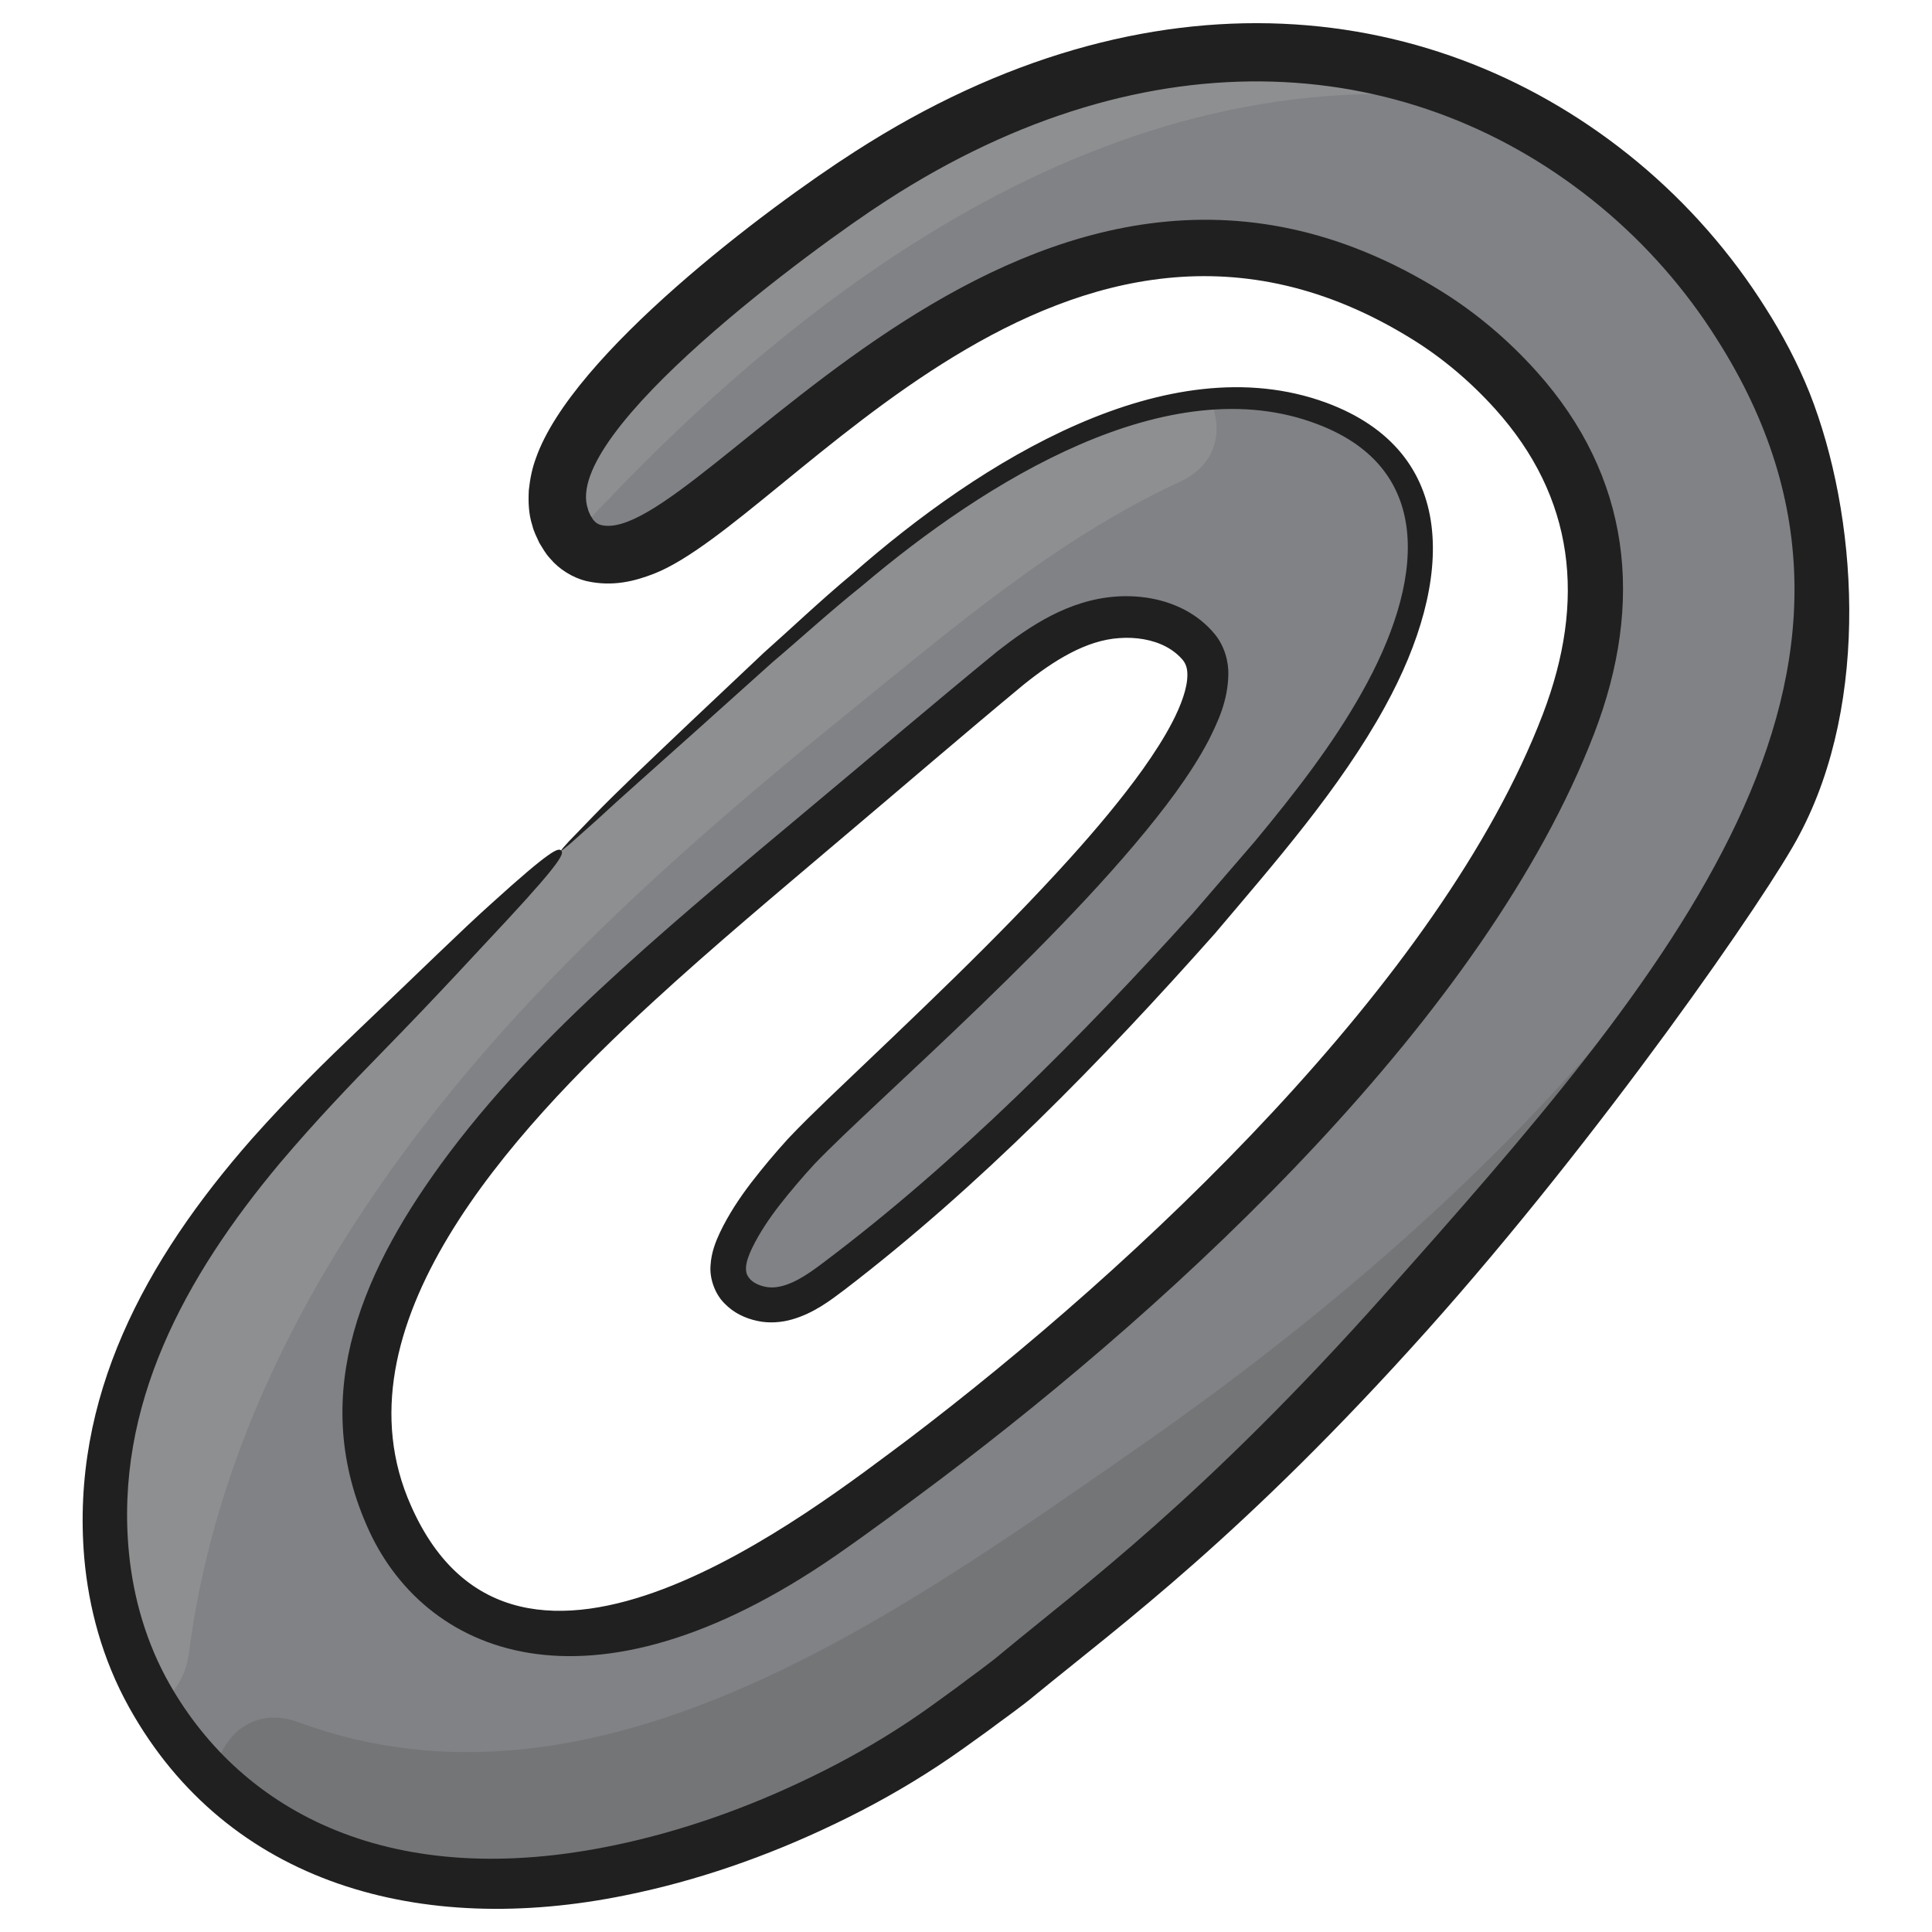 <svg id="Layer_1" enable-background="new 0 0 135 135" height="512" viewBox="0 0 135 135" width="512" xmlns="http://www.w3.org/2000/svg"><g><g><g><path d="m126.171 51.983c-.572 2.013-1.391 3.868-2.279 5.556v.01c-.424.829-.878 1.608-1.332 2.348-1.401 2.27-2.792 4.144-4.036 5.881-1.273 1.796-2.565 3.622-3.878 5.477-5.496 7.617-11.762 15.472-19.053 23.366-4.598 4.983-9.857 10.173-15.787 15.333-2.96 2.576-6.098 5.141-9.413 7.657-.839.622-1.667 1.263-2.526 1.875l-1.283.927-.641.464-.76.523c-2.042 1.391-4.115 2.605-6.246 3.7-4.282 2.191-8.821 3.977-13.824 5.19-4.983 1.174-10.509 1.884-16.666.829-3.059-.562-6.275-1.658-9.226-3.453-1.549-.927-3-2.052-4.292-3.315-1.184-1.135-2.23-2.378-3.128-3.68-.306-.444-.622-.918-.918-1.411-.582-.967-1.135-2.013-1.579-3.069-.661-1.599-1.144-3.227-1.48-4.855-.622-3.246-.622-6.444-.187-9.483.217-1.52.552-3.0.977-4.45.424-1.451.977-2.881 1.549-4.164 1.164-2.615 2.565-5.013 4.075-7.213 3.029-4.41 6.463-8.051 9.778-11.426 1.618-1.618 3.246-3.237 4.874-4.855 1.589-1.608 3.177-3.207 4.756-4.805 1.845-1.855 3.7-3.691 5.565-5.506 1.421-1.381 2.842-2.743 4.263-4.095 3.296-3.128 6.621-6.187 9.946-9.167 1.668-1.48 3.335-2.951 4.993-4.42 1.687-1.46 3.434-2.951 5.269-4.381 1.845-1.441 3.779-2.831 5.861-4.104l1.588-.938 1.648-.868 1.737-.829c.809-.326 1.608-.651 2.417-.977.809-.256 1.628-.523 2.437-.78.819-.187 1.628-.375 2.437-.553.799-.118 1.598-.227 2.398-.345.119-.01.237-.02.355-.02.661-.04 1.312-.05 1.973-.079 3.039.01 5.792.71 8.14 2.121.858.523 1.648 1.154 2.319 1.905.681.75 1.233 1.638 1.579 2.555.701 1.835.799 3.74.572 5.654-.454 3.858-2.487 7.874-4.766 11.416-.631 1.017-.977 1.46-1.401 2.082-.414.582-.829 1.164-1.253 1.717-.839 1.135-1.687 2.21-2.536 3.266-1.707 2.102-3.404 4.075-5.091 5.96-7.795 8.693-16.597 17.662-25.951 24.717-1.125.849-2.348 1.687-3.75 1.885-1.411.187-3.039-.513-3.424-1.865-.247-.878.069-1.815.464-2.644 1.006-2.092 2.536-3.888 4.055-5.654 4.558-5.25 33.686-29.464 28.24-35.828-1.786-2.082-4.993-2.477-7.627-1.658-2.625.809-4.825 2.595-6.937 4.341-5.96 4.934-11.88 9.926-17.751 14.959-8.871 7.617-17.84 15.57-23.276 25.862-5.595 10.598-1.707 25.98 12.808 25.339 7.075-.306 13.33-4.46 19.034-8.614 19.172-13.962 37.466-30.253 48.083-51.319 5.318-10.568 4.874-20.671-4.263-28.97-7.075-6.414-17.435-9.098-26.779-6.927-11.347 2.645-19.942 11.466-29.236 18.432-2.339 1.746-6.058 3.246-7.854 1.045-.049-.049-.079-.089-.119-.138-3.434-4.667 6.729-14.1 9.64-16.902 5.22-5.023 11.308-9.147 17.968-11.999 7.588-3.256 15.896-4.865 24.155-4.598 5.022.168 9.127 1.184 12.946 3.167 2.625 1.342 5.101 3.148 7.657 5.437 3.01 2.703 6.039 5.427 8.535 8.614 6.66 8.535 8.377 20.435 5.457 30.746z" fill="#808285"/></g></g><g><path d="m104.522 7.187c-25.753-4.055-48.112 12.403-64.59 30.47-.049-.049-.079-.089-.119-.138-3.434-4.667 6.729-14.1 9.64-16.902 5.22-5.023 11.308-9.147 17.968-11.999 7.588-3.256 15.896-4.865 24.155-4.598 5.022.168 9.127 1.184 12.946 3.167z" fill="#8d8f91"/></g><g><path d="m82.46 33.66c-8.673 3.996-16.044 10.37-23.425 16.34-7.183 5.812-14.209 11.86-20.622 18.51-12.462 12.926-22.882 28.871-25.211 47.017-.227 1.717-1.135 2.96-2.319 3.73-.582-.967-1.135-2.013-1.579-3.069-.661-1.599-1.144-3.227-1.48-4.855-.622-3.246-.622-6.444-.187-9.483.217-1.52.552-3.0.977-4.45.424-1.451.977-2.881 1.549-4.164 1.164-2.615 2.565-5.013 4.075-7.213 3.029-4.41 6.463-8.051 9.778-11.426 1.618-1.618 3.246-3.237 4.874-4.855 1.589-1.608 3.177-3.207 4.756-4.805 1.845-1.855 3.7-3.691 5.565-5.506 1.421-1.381 2.842-2.743 4.263-4.095 3.296-3.128 6.621-6.187 9.946-9.167 1.668-1.48 3.335-2.951 4.993-4.42 1.687-1.46 3.434-2.951 5.269-4.381 1.845-1.441 3.779-2.831 5.861-4.104l1.588-.938 1.648-.868 1.737-.829c.809-.326 1.608-.651 2.417-.977.809-.256 1.628-.523 2.437-.78.819-.187 1.628-.375 2.437-.553.799-.118 1.598-.227 2.398-.345.119-.01.237-.02.355-.02.918 2.033.543 4.479-2.102 5.703z" fill="#8d8f91"/></g><g><path d="m123.892 57.549c-.424.829-.878 1.608-1.332 2.348-1.401 2.27-2.792 4.144-4.036 5.881-1.273 1.796-2.565 3.622-3.878 5.477-5.496 7.617-11.762 15.472-19.053 23.366-4.598 4.983-9.857 10.173-15.787 15.333-2.96 2.576-6.098 5.141-9.413 7.657-.839.622-1.667 1.263-2.526 1.875l-1.283.927-.641.464-.76.523c-2.042 1.391-4.115 2.605-6.246 3.7-4.282 2.191-8.821 3.977-13.824 5.19-4.983 1.174-10.509 1.884-16.666.829-3.059-.562-6.275-1.658-9.226-3.453-1.549-.927-3-2.052-4.292-3.315.306-2.783 2.585-5.239 5.93-4.006 20.83 7.676 41.758-7.469 58.127-18.816 16.547-11.476 31.802-25.132 42.813-42.123.582-.898 1.303-1.5 2.092-1.855z" fill="#747577"/></g><path d="m79.87 53.737c-1.547 2.157-3.284 4.212-5.075 6.203-5.141 5.694-10.875 11.055-16.922 16.83-.946.916-1.885 1.821-2.812 2.805-.938 1.036-1.736 1.986-2.573 3.068-.814 1.067-1.578 2.214-2.18 3.476-.302.646-.602 1.384-.658 2.294-.079.901.295 1.99.969 2.659.662.688 1.477 1.052 2.292 1.226.809.185 1.72.11 2.449-.107 1.513-.438 2.642-1.308 3.645-2.064 9.393-7.191 17.965-15.975 25.89-24.899 4.143-4.9 8.747-10.132 11.888-15.861 4.846-8.813 5.182-17.799-4.125-21.233-11.095-4.06-24.142 4.099-33.086 11.96-2.298 1.914-4.287 3.821-6.19 5.507-1.848 1.744-3.533 3.334-5.046 4.763-3.016 2.866-5.353 5.074-6.861 6.644-.756.782-1.331 1.377-1.718 1.777-.379.407-.562.625-.541.648.022.022.248-.152.669-.515.415-.371 1.032-.921 1.844-1.645 1.591-1.481 4.006-3.6 7.097-6.375 1.545-1.386 3.266-2.93 5.153-4.624 1.935-1.636 3.976-3.514 6.286-5.362 8.546-7.236 21.365-15.285 31.825-11.26 8.273 3.16 7.376 11.138 3.039 18.793-2.022 3.598-4.635 6.957-7.439 10.341-1.434 1.663-2.885 3.345-4.353 5.048-7.844 8.665-16.415 17.324-25.782 24.375-.975.74-1.918 1.389-2.847 1.637-.478.13-.862.15-1.29.056-.413-.088-.797-.288-1.011-.527-.212-.244-.296-.454-.279-.825.021-.367.184-.848.431-1.35.508-1.044 1.178-2.043 1.932-3.016.744-.952 1.619-1.976 2.43-2.855 4.216-4.41 18.334-16.474 25.23-25.951.825-1.15 1.618-2.341 2.306-3.653.659-1.323 1.33-2.727 1.375-4.578.024-.909-.267-2.01-.951-2.838-.584-.71-1.277-1.251-2.041-1.666-1.532-.814-3.219-1.065-4.833-.961-3.351.235-6.043 2.059-8.305 3.822-4.411 3.608-8.697 7.264-13.097 10.932-4.379 3.674-8.806 7.325-13.12 11.246-4.306 3.914-8.497 8.103-12.093 12.877-5.995 7.989-9.858 16.69-5.774 26.018 3.865 8.957 15.43 14.138 32.847 2.076 2.452-1.705 4.796-3.452 7.156-5.218 16.897-12.72 38.193-32.478 45.765-52.158 3.548-9.207 2.568-17.97-4.009-25.31-1.952-2.176-4.193-4.084-6.652-5.612-28.734-17.88-51.937 18.083-58.748 16.326-.222-.066-.327-.141-.467-.3-.07-.039-.157-.248-.252-.363-.048-.15-.149-.277-.171-.436-1.902-5.371 16.041-18.479 20.856-21.566 18.456-11.956 36.887-10.352 49.905.43 3.209 2.662 5.947 5.799 8.102 9.221 14.876 23.325-3.37 44.507-23.166 66.743-12.679 14.243-21.259 20.526-26.651 24.991-1.071.913-2.219 1.697-3.31 2.534-1.138.827-2.226 1.632-3.315 2.352-2.196 1.461-4.456 2.734-6.746 3.844-4.575 2.233-9.214 3.842-13.751 4.791-15.651 3.302-26.044-2.287-31.14-11.208-1.665-2.91-2.546-6.095-2.853-9.131-1.035-10.362 3.898-19.371 10.553-27.324 2.562-3.024 4.946-5.502 7.047-7.653 4.191-4.284 6.954-7.339 8.871-9.376 3.809-4.111 3.921-4.598 3.724-4.799-.196-.201-.678-.102-4.845 3.677-2.101 1.877-5.012 4.753-9.364 8.892-2.166 2.062-4.681 4.52-7.395 7.567-7.492 8.517-12.68 18.099-11.72 29.311.307 3.432 1.243 7.03 3.133 10.429 6.901 12.393 20.433 16.047 34.707 13.122 4.87-.985 9.786-2.663 14.63-4.994 2.425-1.16 4.842-2.502 7.197-4.053 1.192-.78 2.324-1.611 3.443-2.415 1.123-.852 2.306-1.654 3.405-2.58 5.944-4.868 14.513-11.131 27.278-25.385 12.169-13.588 23.979-30.663 26.049-34.665 5.005-9.399 4.057-22.433.711-30.895-.836-2.081-1.889-4.066-3.079-5.935-2.373-3.773-5.384-7.234-8.934-10.184-13.903-11.521-34.07-14.008-54.689-.733-6.105 3.909-19.771 14.159-22.302 21.451-.247.664-.403 1.419-.486 2.202-.042.799-.025 1.653.249 2.491.1.422.31.813.489 1.206.241.371.401.714.758 1.094.624.746 1.571 1.333 2.507 1.564 1.885.429 3.442-.005 4.766-.518 9.421-3.719 28.848-31.315 52.933-16.393 2.151 1.329 4.1 2.985 5.811 4.878 5.564 6.177 6.382 13.383 3.343 21.338-7.124 18.661-28.435 38.592-44.348 50.673-6.659 4.945-27.35 21.381-34.742 4.636-5.539-12.426 6.889-26 16.9-35.196 4.208-3.868 8.624-7.555 12.969-11.242 4.346-3.667 8.672-7.398 12.952-10.944 2.099-1.684 4.361-3.094 6.67-3.243 1.162-.087 2.335.107 3.268.6.46.242.877.578 1.176.937.199.252.318.556.316 1.027.007.938-.457 2.151-1.03 3.266-.583 1.132-1.306 2.24-2.07 3.32z" fill="#202020"/></g></svg>